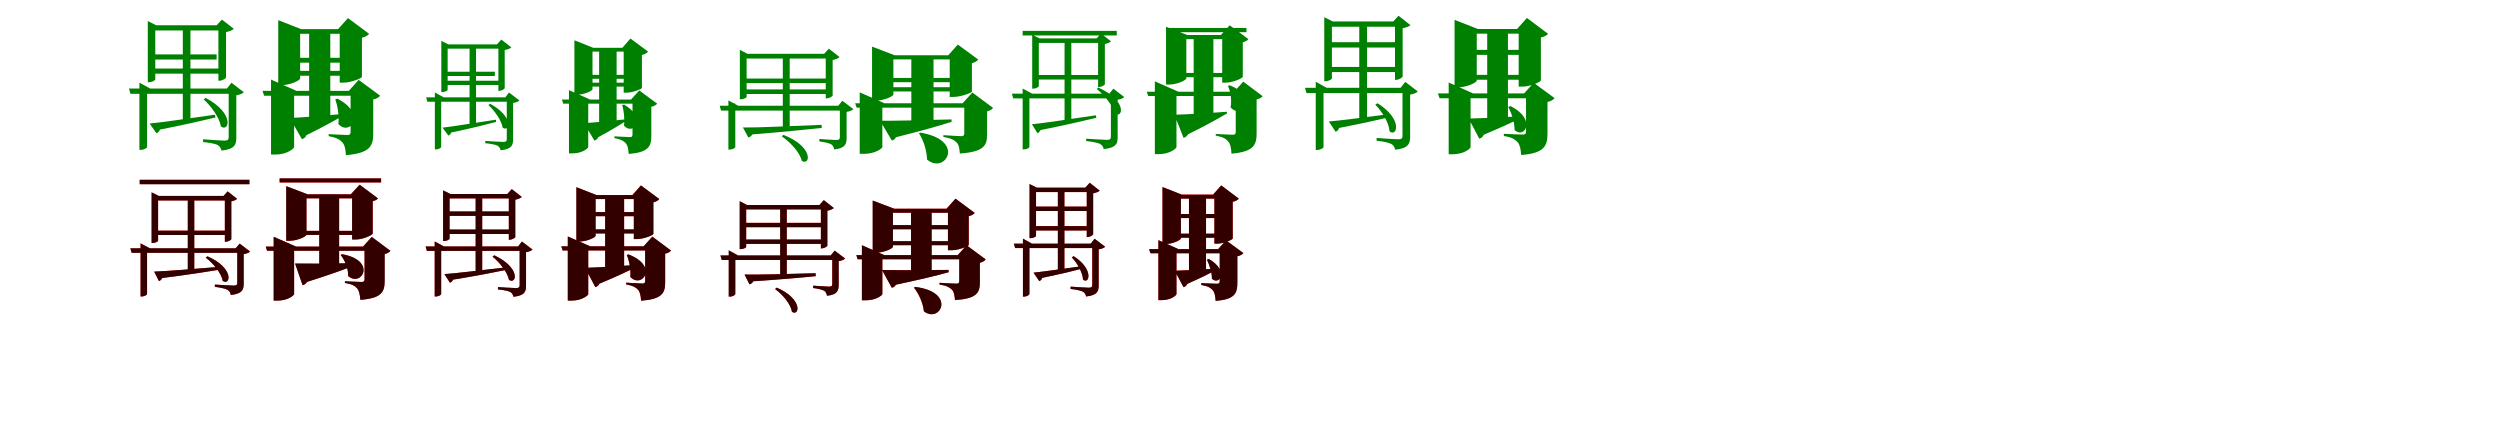 <?xml version="1.0" encoding="UTF-8"?>
<svg width="1700" height="300" xmlns="http://www.w3.org/2000/svg">
<rect width="100%" height="100%" fill="white"/>
<g fill="green" transform="translate(100 100) scale(0.1 -0.1)"><path d="M0.0 -0.0V399.0H-52.0V-19.0H-44.0C-18.0 -19.0 0.0 -5.0 0.0 0.0ZM-52.0 438.0V328.0C-18.0 328.0 0.0 328.0 0.0 328.0V398.0H21.0ZM596.0 398.0H-123.0L-113.0 362.0H596.0ZM295.0 813.0H243.0V170.0L295.0 169.0ZM473.0 630.0H46.0V595.0H473.0ZM503.0 534.0H14.0V499.0H503.0ZM473.0 828.0H485.0V451.0H492.0C510.0 451.0 536.0 466.0 537.0 473.0V782.0C561.0 786.0 582.0 795.0 590.0 804.0L509.0 867.0ZM56.0 460.0V793.0H516.0V828.0H62.0L5.0 857.0V441.0H13.0C35.0 441.0 56.0 454.0 56.0 460.0ZM399.0 334.0 385.0 324.0C434.0 280.0 493.0 201.0 502.0 140.0C558.0 99.0 598.0 228.0 399.0 334.0ZM17.0 160.0 64.0 94.0C75.0 98.0 82.0 105.0 88.0 119.0C258.0 152.0 381.0 181.0 465.0 201.0L462.0 220.0C279.0 195.0 100.0 167.0 17.0 160.0ZM543.0 398.0H555.0V68.0C555.0 51.0 549.0 44.0 526.0 44.0C500.0 44.0 381.0 53.0 381.0 53.0V34.0C432.0 29.0 463.0 22.0 480.0 14.0C495.0 5.0 503.0 -9.0 506.0 -24.0C596.0 -15.0 607.0 17.0 607.0 63.0V352.0C630.0 355.0 651.0 365.0 658.0 373.0L574.0 437.0Z"/></g>
<g fill="green" transform="translate(200 100) scale(0.1 -0.1)"><path d="M0.0 0.0V387.0H-157.0V-51.0H-128.0C-48.0 -51.0 0.0 -10.0 0.0 0.0ZM-157.0 459.0V312.0C-48.0 312.0 0.0 312.0 0.0 312.0V382.0H16.0ZM417.0 382.0H-215.0L-204.0 349.0H417.0ZM246.0 780.0H102.0V187.0L246.0 185.0ZM352.0 607.0H14.0V574.0H352.0ZM390.0 518.0H-10.0V485.0H390.0ZM299.0 802.0H310.0V438.0H336.0C386.0 438.0 460.0 468.0 461.0 477.0V743.0C485.0 749.0 502.0 760.0 510.0 770.0L366.0 877.0ZM41.0 466.0V770.0H391.0V802.0H47.0L-108.0 863.0V421.0H-87.0C-25.0 421.0 41.0 454.0 41.0 466.0ZM295.0 329.0 280.0 325.0C296.0 279.0 307.0 213.0 301.0 157.0C376.0 71.0 500.0 221.0 295.0 329.0ZM-30.0 198.0 53.0 54.0C65.0 56.0 77.0 65.0 84.0 81.0C198.0 137.0 273.0 179.0 323.0 208.0L321.0 224.0C178.0 211.0 36.0 200.0 -30.0 198.0ZM372.0 382.0H384.0V103.0C384.0 88.0 379.0 82.0 363.0 82.0C337.0 82.0 235.0 88.0 235.0 88.0V74.0C291.0 64.0 311.0 50.0 328.0 32.0C345.0 13.0 350.0 -16.0 352.0 -55.0C514.0 -42.0 538.0 6.0 538.0 90.0V324.0C562.0 328.0 577.0 339.0 585.0 349.0L439.0 457.0Z"/></g>
<g fill="green" transform="translate(300 100) scale(0.1 -0.1)"><path d="M0.0 0.0V342.0H-43.0V-16.0H-37.0C-15.0 -16.0 0.0 -4.0 0.0 0.0ZM-43.0 371.0V279.0C-15.0 279.0 0.0 279.0 0.0 279.0V338.0H18.0ZM481.0 338.0H-102.0L-94.0 308.0H481.0ZM237.0 684.0H193.0V143.0L237.0 141.0ZM365.0 512.0H44.0V483.0H365.0ZM403.0 451.0H6.0V422.0H403.0ZM379.0 698.0H389.0V382.0H395.0C410.0 382.0 432.0 395.0 432.0 401.0V660.0C453.0 663.0 470.0 671.0 477.0 678.0L409.0 731.0ZM44.0 389.0V669.0H415.0V698.0H49.0L1.0 722.0V374.0H8.0C26.0 374.0 44.0 384.0 44.0 389.0ZM333.0 294.0 321.0 286.0C361.0 249.0 410.0 183.0 418.0 132.0C464.0 98.0 498.0 205.0 333.0 294.0ZM9.0 132.0 49.0 78.0C58.0 82.0 64.0 88.0 69.0 99.0C207.0 128.0 307.0 153.0 374.0 171.0L372.0 186.0C223.0 164.0 77.0 139.0 9.0 132.0ZM436.0 338.0H446.0V55.0C446.0 40.0 441.0 35.0 421.0 35.0C399.0 35.0 300.0 42.0 300.0 42.0V26.0C342.0 22.0 368.0 16.0 382.0 10.0C395.0 2.0 402.0 -9.0 404.0 -22.0C480.0 -14.0 489.0 13.0 489.0 51.0V300.0C508.0 302.0 526.0 310.0 532.0 317.0L461.0 371.0Z"/></g>
<g fill="green" transform="translate(400 100) scale(0.1 -0.1)"><path d="M0.0 0.0V328.0H-131.0V-43.0H-107.0C-40.0 -43.0 0.0 -8.0 0.0 0.0ZM-131.0 387.0V264.0C-40.0 264.0 0.0 264.0 0.0 264.0V323.0H13.0ZM323.0 323.0H-179.0L-170.0 295.0H323.0ZM193.0 655.0H74.0V158.0L193.0 155.0ZM263.0 491.0H20.0V464.0H263.0ZM309.0 438.0H-10.0V411.0H309.0ZM232.0 675.0H241.0V370.0H262.0C303.0 370.0 365.0 395.0 365.0 402.0V626.0C386.0 631.0 400.0 640.0 407.0 649.0L287.0 738.0ZM29.0 393.0V649.0H310.0V675.0H34.0L-94.0 726.0V356.0H-77.0C-25.0 356.0 29.0 383.0 29.0 393.0ZM244.0 289.0 231.0 286.0C242.0 247.0 249.0 192.0 243.0 146.0C302.0 75.0 406.0 192.0 244.0 289.0ZM-29.0 163.0 42.0 44.0C52.0 46.0 62.0 54.0 68.0 67.0C156.0 114.0 213.0 150.0 252.0 174.0L250.0 188.0C137.0 176.0 24.0 165.0 -29.0 163.0ZM291.0 323.0H301.0V85.0C301.0 72.0 297.0 68.0 284.0 68.0C262.0 68.0 178.0 73.0 178.0 73.0V61.0C224.0 52.0 241.0 41.0 255.0 26.0C269.0 10.0 273.0 -14.0 275.0 -47.0C409.0 -36.0 429.0 4.0 429.0 74.0V274.0C449.0 278.0 462.0 287.0 469.0 295.0L347.0 385.0Z"/></g>
<g fill="green" transform="translate(500 100) scale(0.1 -0.1)"><path d="M0.0 -0.0V297.0H-47.0V-17.0H-39.0C-16.0 -17.0 0.0 -5.0 0.0 0.0ZM-47.0 317.0V218.0C-16.0 218.0 0.0 218.0 0.0 218.0V281.0H20.0ZM738.0 281.0H-106.0L-97.0 248.0H738.0ZM370.0 626.0H323.0V119.0H370.0ZM619.0 466.0H69.0V435.0H619.0ZM644.0 392.0H44.0V361.0H644.0ZM604.0 634.0H615.0V331.0H621.0C637.0 331.0 661.0 344.0 662.0 350.0V592.0C683.0 596.0 702.0 604.0 709.0 612.0L636.0 669.0ZM77.0 341.0V602.0H656.0V634.0H83.0L31.0 661.0V325.0H38.0C58.0 325.0 77.0 336.0 77.0 341.0ZM327.0 83.0 316.0 73.0C371.0 35.0 440.0 -36.0 452.0 -94.0C509.0 -130.0 538.0 0.0 327.0 83.0ZM52.0 133.0 89.0 65.0C100.0 68.0 109.0 74.0 116.0 86.0C329.0 103.0 481.0 119.0 588.0 130.0L587.0 151.0C364.0 142.0 152.0 132.0 52.0 133.0ZM700.0 281.0H711.0V68.0C711.0 54.0 706.0 48.0 687.0 48.0C666.0 48.0 572.0 55.0 572.0 55.0V38.0C612.0 33.0 638.0 26.0 652.0 19.0C665.0 10.0 670.0 -2.0 672.0 -16.0C748.0 -9.0 757.0 21.0 757.0 63.0V239.0C778.0 242.0 797.0 251.0 803.0 258.0L728.0 315.0Z"/></g>
<g fill="green" transform="translate(600 100) scale(0.1 -0.1)"><path d="M0.0 0.0V298.0H-154.0V-46.0H-124.0C-47.0 -46.0 0.0 -8.0 0.0 0.0ZM-154.0 372.0V235.0C-47.0 235.0 0.0 235.0 0.0 235.0V298.0H14.0ZM608.0 298.0H-185.0L-175.0 268.0H608.0ZM348.0 620.0H197.0V142.0L348.0 157.0ZM502.0 470.0H57.0V441.0H502.0ZM533.0 407.0H38.0V378.0H533.0ZM448.0 624.0H458.0V341.0H485.0C534.0 341.0 608.0 369.0 609.0 377.0V570.0C631.0 576.0 646.0 586.0 652.0 595.0L513.0 697.0ZM75.0 357.0V596.0H529.0V624.0H84.0L-70.0 683.0V315.0H-50.0C11.0 315.0 75.0 346.0 75.0 357.0ZM258.0 98.0 249.0 94.0C279.0 47.0 302.0 -21.0 304.0 -85.0C427.0 -190.0 572.0 47.0 258.0 98.0ZM-15.0 179.0 64.0 45.0C74.0 45.0 86.0 53.0 93.0 67.0C276.0 113.0 392.0 146.0 471.0 172.0L470.0 188.0C266.0 182.0 75.0 178.0 -15.0 179.0ZM546.0 298.0H557.0V93.0C557.0 80.0 552.0 74.0 537.0 74.0C518.0 74.0 415.0 81.0 415.0 81.0V69.0C471.0 59.0 489.0 47.0 504.0 32.0C521.0 16.0 524.0 -11.0 527.0 -44.0C687.0 -33.0 712.0 9.0 712.0 82.0V243.0C733.0 247.0 746.0 257.0 753.0 266.0L612.0 371.0Z"/></g>
<g fill="green" transform="translate(700 100) scale(0.1 -0.1)"><path d="M0.0 0.0V354.0H-46.0V-16.0H-40.0C-16.0 -16.0 0.0 -4.0 0.0 0.0ZM-46.0 398.0V301.0C-16.0 301.0 0.0 301.0 0.0 301.0V363.0H19.0ZM602.0 363.0H-119.0L-110.0 331.0H602.0ZM285.0 727.0H239.0V169.0L285.0 170.0ZM594.0 790.0H-46.0V759.0H594.0ZM481.0 490.0H36.0V459.0H481.0ZM457.0 739.0H467.0V408.0H473.0C489.0 408.0 512.0 421.0 513.0 427.0V701.0C531.0 704.0 549.0 712.0 555.0 719.0L487.0 772.0ZM64.0 414.0V708.0H486.0V739.0H69.0L19.0 764.0V397.0H25.0C45.0 397.0 64.0 409.0 64.0 414.0ZM470.0 404.0 458.0 395.0C507.0 355.0 568.0 284.0 580.0 227.0C635.0 190.0 669.0 314.0 470.0 404.0ZM17.0 155.0 55.0 94.0C63.0 97.0 70.0 105.0 76.0 116.0C244.0 149.0 368.0 178.0 455.0 199.0L452.0 216.0C271.0 190.0 96.0 162.0 17.0 155.0ZM543.0 363.0H554.0V71.0C554.0 55.0 548.0 49.0 527.0 49.0C502.0 49.0 386.0 57.0 386.0 57.0V41.0C436.0 35.0 465.0 29.0 481.0 21.0C496.0 12.0 503.0 0.0 505.0 -14.0C590.0 -5.0 600.0 23.0 600.0 65.0V322.0C620.0 324.0 639.0 333.0 645.0 340.0L571.0 397.0Z"/></g>
<g fill="green" transform="translate(800 100) scale(0.1 -0.1)"><path d="M0.0 0.0V372.0H-147.0V-48.0H-119.0C-45.0 -48.0 0.0 -9.0 0.0 0.0ZM-147.0 447.0V314.0C-45.0 314.0 0.0 314.0 0.0 314.0V376.0H14.0ZM468.0 376.0H-202.0L-192.0 347.0H468.0ZM251.0 750.0H117.0V205.0L251.0 200.0ZM476.0 810.0H-68.0V781.0H476.0ZM366.0 504.0H20.0V475.0H366.0ZM302.0 762.0H311.0V438.0H336.0C383.0 438.0 450.0 468.0 451.0 478.0V712.0C470.0 717.0 484.0 726.0 489.0 734.0L362.0 828.0ZM67.0 467.0V734.0H368.0V762.0H73.0L-71.0 818.0V425.0H-51.0C6.0 425.0 67.0 455.0 67.0 467.0ZM362.0 420.0 350.0 416.0C368.0 378.0 377.0 319.0 368.0 270.0C443.0 183.0 569.0 337.0 362.0 420.0ZM-14.0 220.0 48.0 63.0C60.0 65.0 72.0 74.0 79.0 87.0C205.0 149.0 288.0 196.0 344.0 229.0L342.0 240.0C196.0 229.0 48.0 221.0 -14.0 220.0ZM392.0 376.0H403.0V103.0C403.0 90.0 398.0 84.0 384.0 84.0C360.0 84.0 267.0 89.0 267.0 89.0V78.0C318.0 68.0 337.0 56.0 352.0 38.0C367.0 20.0 372.0 -7.0 374.0 -45.0C522.0 -32.0 545.0 12.0 545.0 91.0V324.0C566.0 328.0 578.0 337.0 586.0 346.0L454.0 445.0Z"/></g>
<g fill="green" transform="translate(900 100) scale(0.1 -0.1)"><path d="M0.0 -0.0V372.0H-53.0V-20.0H-46.0C-18.0 -20.0 0.0 -5.0 0.0 0.0ZM-53.0 444.0V332.0C-18.0 332.0 0.0 332.0 0.0 332.0V403.0H21.0ZM567.0 403.0H-126.0L-116.0 367.0H567.0ZM296.0 849.0H243.0V180.0H296.0ZM515.0 713.0H27.0V677.0H515.0ZM507.0 545.0H32.0V510.0H507.0ZM474.0 854.0H486.0V457.0H493.0C511.0 457.0 537.0 472.0 538.0 480.0V808.0C562.0 812.0 583.0 821.0 591.0 829.0L510.0 893.0ZM57.0 467.0V818.0H510.0V854.0H63.0L5.0 883.0V448.0H14.0C36.0 448.0 57.0 461.0 57.0 467.0ZM367.0 298.0 352.0 288.0C396.0 245.0 445.0 167.0 449.0 107.0C499.0 64.0 543.0 189.0 367.0 298.0ZM36.0 174.0 82.0 104.0C93.0 108.0 101.0 115.0 106.0 130.0C261.0 160.0 375.0 186.0 452.0 204.0L448.0 224.0C280.0 202.0 112.0 180.0 36.0 174.0ZM524.0 403.0H537.0V77.0C537.0 59.0 531.0 53.0 508.0 53.0C481.0 53.0 361.0 62.0 361.0 62.0V43.0C413.0 38.0 444.0 29.0 461.0 21.0C477.0 12.0 484.0 -3.0 487.0 -18.0C578.0 -9.0 589.0 24.0 589.0 71.0V357.0C613.0 360.0 634.0 370.0 641.0 378.0L556.0 443.0Z"/></g>
<g fill="green" transform="translate(1000 100) scale(0.1 -0.1)"><path d="M0.0 0.0V366.0H-149.0V-49.0H-122.0C-45.0 -49.0 0.0 -10.0 0.0 0.0ZM-149.0 439.0V294.0C-45.0 294.0 0.0 294.0 0.0 294.0V365.0H16.0ZM431.0 365.0H-222.0L-211.0 332.0H431.0ZM254.0 786.0H113.0V172.0L254.0 174.0ZM408.0 661.0H-51.0V627.0H408.0ZM401.0 491.0H-45.0V458.0H401.0ZM316.0 803.0H327.0V411.0H353.0C405.0 411.0 477.0 443.0 478.0 453.0V745.0C503.0 750.0 519.0 761.0 527.0 770.0L383.0 878.0ZM42.0 452.0V771.0H406.0V803.0H49.0L-109.0 865.0V406.0H-88.0C-25.0 406.0 42.0 439.0 42.0 452.0ZM271.0 279.0 256.0 273.0C278.0 232.0 300.0 167.0 299.0 116.0C366.0 51.0 453.0 188.0 271.0 279.0ZM-13.0 194.0 59.0 57.0C71.0 60.0 82.0 67.0 90.0 84.0C202.0 131.0 279.0 166.0 329.0 192.0L327.0 209.0C190.0 200.0 51.0 195.0 -13.0 194.0ZM364.0 365.0H377.0V106.0C377.0 91.0 372.0 85.0 355.0 85.0C328.0 85.0 226.0 90.0 226.0 90.0V75.0C281.0 67.0 302.0 52.0 320.0 33.0C336.0 14.0 341.0 -15.0 344.0 -54.0C501.0 -42.0 523.0 7.0 523.0 93.0V307.0C547.0 311.0 564.0 323.0 571.0 333.0L429.0 437.0Z"/></g>
<g fill="red" transform="translate(100 200) scale(0.1 -0.1)"><path d="M0.0 0.0V284.0H-44.0V-16.0H-38.0C-15.0 -16.0 0.0 -4.0 0.0 0.0ZM-44.0 345.0V252.0C-15.0 252.0 0.0 252.0 0.0 252.0V311.0H18.0ZM646.0 311.0H-114.0L-105.0 281.0H646.0ZM321.0 667.0H277.0V153.0L321.0 156.0ZM696.0 778.0H-50.0V748.0H696.0ZM551.0 432.0H64.0V402.0H551.0ZM520.0 667.0H529.0V356.0H535.0C550.0 356.0 572.0 368.0 573.0 374.0V631.0C590.0 634.0 606.0 641.0 612.0 648.0L548.0 698.0ZM75.0 363.0V637.0H547.0V667.0H80.0L31.0 692.0V347.0H38.0C57.0 347.0 75.0 358.0 75.0 363.0ZM411.0 257.0 399.0 248.0C447.0 212.0 505.0 145.0 514.0 90.0C566.0 54.0 597.0 176.0 411.0 257.0ZM49.0 153.0 81.0 89.0C89.0 91.0 98.0 98.0 103.0 110.0C280.0 132.0 410.0 152.0 503.0 168.0L501.0 186.0C312.0 170.0 130.0 156.0 49.0 153.0ZM603.0 311.0H613.0V78.0C613.0 63.0 608.0 58.0 589.0 58.0C566.0 58.0 461.0 65.0 461.0 65.0V49.0C506.0 44.0 533.0 37.0 548.0 29.0C562.0 21.0 567.0 8.0 570.0 -6.0C648.0 3.0 657.0 30.0 657.0 72.0V272.0C677.0 275.0 695.0 283.0 701.0 290.0L629.0 343.0Z"/></g>
<g fill="black" opacity=".8" transform="translate(100 200) scale(0.1 -0.1)"><path d="M0.0 0.0V285.0H-44.0V-16.0H-39.0C-15.0 -16.0 0.0 -4.0 0.0 0.0ZM-44.0 345.0V252.0C-15.0 252.0 0.0 252.0 0.0 252.0V312.0H19.0ZM647.0 312.0H-113.0L-105.0 281.0H647.0ZM321.0 667.0H277.0V153.0L321.0 155.0ZM696.0 777.0H-50.0V747.0H696.0ZM551.0 431.0H64.0V402.0H551.0ZM520.0 668.0H529.0V356.0H535.0C550.0 356.0 572.0 368.0 573.0 374.0V631.0C590.0 634.0 607.0 642.0 612.0 648.0L548.0 699.0ZM75.0 363.0V637.0H548.0V668.0H80.0L31.0 692.0V348.0H38.0C57.0 348.0 75.0 359.0 75.0 363.0ZM411.0 257.0 399.0 248.0C447.0 212.0 505.0 145.0 515.0 90.0C566.0 54.0 597.0 175.0 411.0 257.0ZM48.0 153.0 81.0 88.0C89.0 91.0 98.0 98.0 103.0 109.0C280.0 132.0 411.0 153.0 503.0 168.0L500.0 186.0C312.0 170.0 130.0 156.0 48.0 153.0ZM602.0 312.0H614.0V78.0C614.0 63.0 608.0 58.0 589.0 58.0C566.0 58.0 461.0 65.0 461.0 65.0V50.0C506.0 44.0 533.0 36.0 548.0 29.0C562.0 20.0 567.0 8.0 569.0 -6.0C648.0 3.0 657.0 30.0 657.0 71.0V272.0C677.0 274.0 695.0 283.0 700.0 289.0L630.0 344.0Z"/></g>
<g fill="red" transform="translate(200 200) scale(0.1 -0.1)"><path d="M0.0 0.0V314.0H-139.0V-44.0H-113.0C-42.0 -44.0 0.0 -8.0 0.0 0.0ZM-139.0 390.0V263.0C-42.0 263.0 0.0 263.0 0.0 263.0V323.0H14.0ZM569.0 323.0H-193.0L-184.0 295.0H569.0ZM306.0 679.0H171.0V173.0L306.0 178.0ZM592.0 787.0H-98.0V759.0H592.0ZM442.0 430.0H15.0V402.0H442.0ZM385.0 679.0H395.0V372.0H420.0C468.0 372.0 534.0 402.0 535.0 412.0V632.0C553.0 636.0 565.0 644.0 570.0 651.0L446.0 744.0ZM84.0 405.0V651.0H445.0V679.0H92.0L-53.0 734.0V362.0H-34.0C23.0 362.0 84.0 392.0 84.0 405.0ZM325.0 272.0 316.0 266.0C345.0 231.0 369.0 173.0 367.0 123.0C459.0 44.0 566.0 229.0 325.0 272.0ZM7.0 208.0 57.0 61.0C69.0 63.0 81.0 70.0 88.0 83.0C245.0 133.0 349.0 170.0 418.0 199.0V211.0C247.0 207.0 78.0 206.0 7.0 208.0ZM469.0 323.0H479.0V101.0C479.0 89.0 475.0 82.0 460.0 82.0C438.0 82.0 346.0 88.0 346.0 88.0V76.0C396.0 68.0 414.0 55.0 428.0 39.0C443.0 22.0 447.0 -3.0 450.0 -39.0C594.0 -28.0 615.0 14.0 615.0 89.0V273.0C636.0 277.0 648.0 286.0 655.0 294.0L528.0 389.0Z"/></g>
<g fill="black" opacity=".8" transform="translate(200 200) scale(0.1 -0.1)"><path d="M0.0 0.0V313.0H-139.0V-44.0H-112.0C-42.0 -44.0 0.0 -8.0 0.0 0.0ZM-139.0 390.0V263.0C-42.0 263.0 0.0 263.0 0.0 263.0V323.0H13.0ZM569.0 323.0H-193.0L-184.0 295.0H569.0ZM306.0 679.0H171.0V172.0L306.0 178.0ZM591.0 787.0H-99.0V760.0H591.0ZM442.0 430.0H15.0V403.0H442.0ZM386.0 678.0H394.0V371.0H420.0C468.0 371.0 533.0 402.0 534.0 412.0V632.0C553.0 636.0 566.0 644.0 570.0 651.0L445.0 744.0ZM84.0 404.0V652.0H445.0V678.0H92.0L-54.0 734.0V363.0H-34.0C23.0 363.0 84.0 392.0 84.0 404.0ZM326.0 271.0 317.0 266.0C346.0 231.0 369.0 172.0 368.0 123.0C459.0 44.0 566.0 229.0 326.0 271.0ZM6.0 208.0 58.0 61.0C69.0 63.0 80.0 70.0 88.0 83.0C245.0 133.0 349.0 170.0 419.0 199.0L417.0 211.0C247.0 207.0 78.0 207.0 6.0 208.0ZM468.0 323.0H479.0V101.0C479.0 89.0 474.0 83.0 460.0 83.0C439.0 83.0 345.0 87.0 345.0 87.0V76.0C395.0 68.0 414.0 56.0 429.0 39.0C443.0 22.0 447.0 -4.0 451.0 -39.0C594.0 -28.0 616.0 14.0 616.0 90.0V272.0C635.0 276.0 648.0 286.0 655.0 294.0L528.0 389.0Z"/></g>
<g fill="red" transform="translate(300 200) scale(0.1 -0.1)"><path d="M0.0 0.0V328.0H-44.0V-16.0H-37.0C-15.0 -16.0 0.0 -4.0 0.0 0.0ZM-44.0 358.0V265.0C-15.0 265.0 0.0 265.0 0.0 265.0V324.0H18.0ZM569.0 324.0H-106.0L-97.0 294.0H569.0ZM279.0 669.0H235.0V141.0H279.0ZM481.0 562.0H27.0V532.0H481.0ZM477.0 439.0H23.0V409.0H477.0ZM450.0 681.0H460.0V370.0H466.0C481.0 370.0 503.0 382.0 504.0 388.0V642.0C524.0 646.0 541.0 653.0 548.0 661.0L480.0 714.0ZM57.0 377.0V651.0H487.0V681.0H62.0L13.0 706.0V361.0H20.0C39.0 361.0 57.0 372.0 57.0 377.0ZM361.0 264.0 349.0 255.0C395.0 218.0 451.0 150.0 461.0 97.0C512.0 62.0 544.0 178.0 361.0 264.0ZM22.0 136.0 60.0 78.0C69.0 81.0 76.0 87.0 81.0 99.0C244.0 125.0 361.0 148.0 443.0 165.0L441.0 182.0C267.0 162.0 99.0 141.0 22.0 136.0ZM523.0 324.0H533.0V61.0C533.0 47.0 528.0 41.0 509.0 41.0C487.0 41.0 386.0 48.0 386.0 48.0V32.0C429.0 28.0 455.0 22.0 470.0 15.0C483.0 7.0 489.0 -5.0 492.0 -18.0C568.0 -10.0 577.0 17.0 577.0 57.0V285.0C597.0 288.0 615.0 296.0 621.0 303.0L549.0 357.0Z"/></g>
<g fill="black" opacity=".8" transform="translate(300 200) scale(0.1 -0.1)"><path d="M0.0 0.0V329.0H-44.0V-16.0H-38.0C-15.0 -16.0 0.0 -4.0 0.0 0.0ZM-44.0 358.0V265.0C-15.0 265.0 0.0 265.0 0.0 265.0V324.0H19.0ZM569.0 324.0H-106.0L-97.0 294.0H569.0ZM279.0 669.0H234.0V141.0L279.0 140.0ZM481.0 562.0H27.0V532.0H481.0ZM477.0 439.0H23.0V409.0H477.0ZM450.0 681.0H460.0V370.0H466.0C481.0 370.0 503.0 382.0 504.0 388.0V642.0C524.0 646.0 541.0 654.0 548.0 661.0L480.0 714.0ZM57.0 377.0V651.0H487.0V681.0H62.0L13.0 705.0V361.0H20.0C38.0 361.0 57.0 372.0 57.0 377.0ZM361.0 264.0 350.0 255.0C395.0 218.0 451.0 150.0 461.0 97.0C512.0 62.0 544.0 178.0 361.0 264.0ZM22.0 136.0 60.0 77.0C69.0 81.0 76.0 87.0 81.0 98.0C244.0 125.0 362.0 148.0 443.0 165.0L441.0 182.0C267.0 162.0 99.0 141.0 22.0 136.0ZM523.0 324.0H534.0V61.0C534.0 47.0 528.0 41.0 509.0 41.0C486.0 41.0 386.0 48.0 386.0 48.0V32.0C429.0 28.0 455.0 21.0 469.0 15.0C483.0 6.0 489.0 -5.0 491.0 -18.0C568.0 -10.0 577.0 17.0 577.0 57.0V285.0C597.0 288.0 615.0 296.0 621.0 303.0L549.0 358.0Z"/></g>
<g fill="red" transform="translate(400 200) scale(0.1 -0.1)"><path d="M0.0 0.0V327.0H-139.0V-44.0H-113.0C-42.0 -44.0 0.0 -8.0 0.0 0.0ZM-139.0 392.0V265.0C-42.0 265.0 0.0 265.0 0.0 265.0V325.0H14.0ZM426.0 325.0H-183.0L-174.0 297.0H426.0ZM244.0 660.0H115.0V164.0H244.0ZM373.0 558.0H8.0V530.0H373.0ZM375.0 440.0H10.0V412.0H375.0ZM300.0 674.0H310.0V375.0H333.0C377.0 375.0 442.0 401.0 443.0 409.0V624.0C463.0 629.0 477.0 638.0 483.0 646.0L359.0 739.0ZM50.0 397.0V646.0H375.0V674.0H56.0L-80.0 727.0V357.0H-62.0C-8.0 357.0 50.0 386.0 50.0 397.0ZM273.0 270.0 262.0 266.0C279.0 226.0 291.0 168.0 286.0 117.0C364.0 34.0 483.0 189.0 273.0 270.0ZM-21.0 179.0 48.0 48.0C59.0 50.0 70.0 58.0 76.0 71.0C196.0 121.0 274.0 158.0 326.0 185.0L325.0 198.0C182.0 188.0 42.0 180.0 -21.0 179.0ZM377.0 325.0H387.0V90.0C387.0 78.0 383.0 72.0 369.0 72.0C347.0 72.0 258.0 78.0 258.0 78.0V66.0C307.0 57.0 324.0 45.0 338.0 30.0C353.0 14.0 357.0 -11.0 359.0 -45.0C502.0 -34.0 523.0 7.0 523.0 79.0V275.0C544.0 279.0 556.0 288.0 563.0 296.0L436.0 391.0Z"/></g>
<g fill="black" opacity=".8" transform="translate(400 200) scale(0.1 -0.1)"><path d="M0.0 0.0V326.0H-139.0V-44.0H-113.0C-42.0 -44.0 0.0 -8.0 0.0 0.0ZM-139.0 392.0V265.0C-42.0 265.0 0.0 265.0 0.0 265.0V325.0H13.0ZM427.0 325.0H-183.0L-174.0 297.0H427.0ZM244.0 660.0H115.0V163.0L244.0 165.0ZM372.0 558.0H8.0V530.0H372.0ZM375.0 440.0H10.0V413.0H375.0ZM301.0 673.0H310.0V374.0H333.0C377.0 374.0 442.0 401.0 443.0 409.0V624.0C463.0 629.0 477.0 638.0 483.0 647.0L358.0 739.0ZM50.0 396.0V647.0H375.0V673.0H56.0L-81.0 727.0V358.0H-62.0C-8.0 358.0 50.0 386.0 50.0 396.0ZM274.0 270.0 262.0 266.0C279.0 226.0 291.0 167.0 286.0 117.0C365.0 34.0 483.0 189.0 274.0 270.0ZM-21.0 179.0 48.0 48.0C59.0 50.0 70.0 58.0 76.0 71.0C196.0 121.0 274.0 158.0 327.0 185.0L325.0 198.0C182.0 188.0 42.0 180.0 -21.0 179.0ZM376.0 325.0H387.0V90.0C387.0 77.0 382.0 72.0 369.0 72.0C347.0 72.0 258.0 78.0 258.0 78.0V66.0C307.0 57.0 324.0 46.0 339.0 30.0C353.0 14.0 357.0 -11.0 360.0 -45.0C502.0 -34.0 523.0 7.0 523.0 79.0V275.0C543.0 279.0 556.0 288.0 563.0 296.0L436.0 391.0Z"/></g>
<g fill="red" transform="translate(500 200) scale(0.1 -0.1)"><path d="M0.0 0.0V257.0H-44.0V-17.0H-37.0C-15.0 -17.0 0.0 -4.0 0.0 0.0ZM-44.0 297.0V204.0C-15.0 204.0 0.0 204.0 0.0 204.0V263.0H18.0ZM677.0 263.0H-101.0L-92.0 233.0H677.0ZM350.0 606.0H306.0V117.0L350.0 118.0ZM612.0 485.0H54.0V455.0H612.0ZM612.0 371.0H54.0V341.0H612.0ZM572.0 606.0H582.0V311.0H588.0C603.0 311.0 625.0 323.0 626.0 329.0V567.0C646.0 571.0 663.0 578.0 670.0 586.0L602.0 639.0ZM74.0 321.0V576.0H616.0V606.0H79.0L30.0 632.0V306.0H37.0C56.0 306.0 74.0 316.0 74.0 321.0ZM282.0 44.0 270.0 34.0C319.0 0.0 377.0 -66.0 385.0 -120.0C435.0 -155.0 464.0 -35.0 282.0 44.0ZM63.0 133.0 97.0 67.0C107.0 70.0 116.0 75.0 122.0 88.0C313.0 100.0 450.0 112.0 547.0 122.0L546.0 142.0C345.0 136.0 152.0 132.0 63.0 133.0ZM649.0 263.0H659.0V70.0C659.0 56.0 655.0 51.0 638.0 51.0C618.0 51.0 530.0 57.0 530.0 57.0V41.0C567.0 37.0 591.0 30.0 605.0 23.0C617.0 15.0 621.0 2.0 624.0 -11.0C695.0 -4.0 703.0 24.0 703.0 65.0V224.0C723.0 227.0 741.0 235.0 747.0 242.0L675.0 295.0Z"/></g>
<g fill="black" opacity=".8" transform="translate(500 200) scale(0.1 -0.1)"><path d="M0.0 0.0V258.0H-45.0V-17.0H-38.0C-15.0 -17.0 0.0 -5.0 0.0 0.0ZM-45.0 298.0V204.0C-15.0 204.0 0.0 204.0 0.0 204.0V263.0H19.0ZM677.0 263.0H-101.0L-92.0 232.0H677.0ZM350.0 606.0H305.0V117.0H350.0ZM612.0 484.0H54.0V455.0H612.0ZM612.0 371.0H54.0V342.0H612.0ZM572.0 606.0H582.0V311.0H588.0C603.0 311.0 625.0 323.0 626.0 330.0V567.0C646.0 571.0 663.0 579.0 670.0 585.0L602.0 639.0ZM74.0 321.0V576.0H616.0V606.0H79.0L30.0 632.0V306.0H37.0C56.0 306.0 74.0 316.0 74.0 321.0ZM282.0 44.0 271.0 35.0C319.0 -0.0 377.0 -66.0 385.0 -120.0C435.0 -155.0 464.0 -35.0 282.0 44.0ZM63.0 133.0 96.0 66.0C107.0 69.0 116.0 75.0 122.0 87.0C313.0 100.0 451.0 113.0 547.0 122.0L546.0 142.0C345.0 136.0 152.0 131.0 63.0 133.0ZM649.0 263.0H660.0V70.0C660.0 56.0 655.0 51.0 637.0 51.0C617.0 51.0 529.0 58.0 529.0 58.0V42.0C567.0 37.0 591.0 29.0 604.0 23.0C617.0 14.0 621.0 2.0 623.0 -11.0C695.0 -4.0 703.0 25.0 703.0 64.0V224.0C723.0 227.0 741.0 235.0 747.0 242.0L676.0 296.0Z"/></g>
<g fill="red" transform="translate(600 200) scale(0.1 -0.1)"><path d="M0.0 0.0V263.0H-139.0V-42.0H-113.0C-42.0 -42.0 0.0 -7.0 0.0 0.0ZM-139.0 332.0V205.0C-42.0 205.0 0.0 205.0 0.0 205.0V265.0H14.0ZM585.0 265.0H-177.0L-168.0 237.0H585.0ZM335.0 581.0H195.0V122.0L335.0 138.0ZM512.0 469.0H13.0V441.0H512.0ZM512.0 360.0H13.0V332.0H512.0ZM436.0 581.0H446.0V299.0H471.0C518.0 299.0 587.0 326.0 588.0 334.0V530.0C609.0 535.0 622.0 544.0 628.0 552.0L498.0 649.0ZM72.0 322.0V553.0H511.0V581.0H81.0L-65.0 636.0V281.0H-46.0C11.0 281.0 72.0 310.0 72.0 322.0ZM223.0 49.0 215.0 44.0C247.0 3.0 277.0 -60.0 282.0 -117.0C394.0 -202.0 506.0 14.0 223.0 49.0ZM-2.0 164.0 64.0 43.0C74.0 45.0 85.0 51.0 92.0 64.0C264.0 101.0 375.0 127.0 450.0 149.0V164.0C260.0 162.0 81.0 162.0 -2.0 164.0ZM513.0 265.0H523.0V89.0C523.0 77.0 519.0 71.0 504.0 71.0C485.0 71.0 389.0 77.0 389.0 77.0V65.0C441.0 57.0 458.0 44.0 472.0 31.0C488.0 16.0 491.0 -9.0 494.0 -41.0C641.0 -31.0 663.0 9.0 663.0 78.0V214.0C684.0 218.0 697.0 228.0 703.0 236.0L573.0 332.0Z"/></g>
<g fill="black" opacity=".8" transform="translate(600 200) scale(0.1 -0.1)"><path d="M0.0 0.0V262.0H-139.0V-42.0H-112.0C-42.0 -42.0 0.0 -7.0 0.0 0.0ZM-139.0 333.0V205.0C-42.0 205.0 0.0 205.0 0.0 205.0V265.0H13.0ZM585.0 265.0H-177.0L-168.0 237.0H585.0ZM335.0 580.0H195.0V121.0L335.0 139.0ZM511.0 469.0H13.0V441.0H511.0ZM512.0 360.0H13.0V333.0H512.0ZM437.0 580.0H446.0V298.0H471.0C518.0 298.0 587.0 326.0 587.0 334.0V530.0C609.0 535.0 622.0 545.0 628.0 552.0L497.0 649.0ZM72.0 322.0V554.0H511.0V580.0H81.0L-66.0 636.0V282.0H-47.0C11.0 282.0 72.0 311.0 72.0 322.0ZM223.0 49.0 215.0 44.0C248.0 3.0 277.0 -60.0 283.0 -117.0C394.0 -202.0 506.0 14.0 223.0 49.0ZM-2.0 164.0 64.0 44.0C74.0 44.0 84.0 51.0 92.0 64.0C264.0 101.0 375.0 127.0 451.0 149.0L450.0 165.0C260.0 162.0 82.0 162.0 -2.0 164.0ZM512.0 265.0H523.0V89.0C523.0 77.0 518.0 71.0 504.0 71.0C485.0 71.0 389.0 77.0 389.0 77.0V65.0C441.0 57.0 458.0 45.0 473.0 31.0C488.0 16.0 491.0 -10.0 494.0 -40.0C641.0 -31.0 663.0 9.0 663.0 79.0V213.0C683.0 217.0 697.0 227.0 702.0 236.0L573.0 332.0Z"/></g>
<g fill="red" transform="translate(700 200) scale(0.1 -0.1)"><path d="M0.0 0.0V314.0H-44.0V-17.0H-38.0C-15.0 -17.0 0.0 -4.0 0.0 0.0ZM-44.0 377.0V284.0C-15.0 284.0 0.0 284.0 0.0 284.0V343.0H17.0ZM452.0 343.0H-106.0L-97.0 313.0H452.0ZM238.0 720.0H194.0V153.0H238.0ZM407.0 595.0H24.0V565.0H407.0ZM407.0 463.0H24.0V433.0H407.0ZM380.0 724.0H390.0V388.0H396.0C411.0 388.0 433.0 401.0 434.0 407.0V685.0C454.0 689.0 471.0 696.0 478.0 704.0L410.0 757.0ZM45.0 396.0V694.0H409.0V724.0H50.0L1.0 749.0V380.0H9.0C27.0 380.0 45.0 391.0 45.0 396.0ZM301.0 258.0 288.0 250.0C323.0 214.0 362.0 149.0 364.0 99.0C405.0 63.0 443.0 166.0 301.0 258.0ZM28.0 146.0 67.0 89.0C76.0 92.0 83.0 98.0 87.0 111.0C210.0 136.0 300.0 158.0 361.0 174.0L358.0 190.0C224.0 171.0 89.0 152.0 28.0 146.0ZM417.0 343.0H427.0V64.0C427.0 49.0 422.0 43.0 403.0 43.0C381.0 43.0 280.0 51.0 280.0 51.0V35.0C323.0 31.0 349.0 24.0 364.0 17.0C377.0 10.0 383.0 -3.0 386.0 -16.0C462.0 -8.0 471.0 19.0 471.0 59.0V304.0C491.0 307.0 509.0 315.0 515.0 322.0L443.0 376.0Z"/></g>
<g fill="black" opacity=".8" transform="translate(700 200) scale(0.1 -0.1)"><path d="M0.0 0.0V315.0H-44.0V-17.0H-39.0C-15.0 -17.0 0.0 -4.0 0.0 0.0ZM-44.0 377.0V283.0C-15.0 283.0 0.0 283.0 0.0 283.0V343.0H18.0ZM452.0 343.0H-105.0L-97.0 313.0H452.0ZM238.0 720.0H193.0V153.0L238.0 152.0ZM407.0 595.0H25.0V565.0H407.0ZM407.0 462.0H24.0V433.0H407.0ZM380.0 724.0H390.0V388.0H396.0C411.0 388.0 433.0 401.0 433.0 408.0V686.0C454.0 689.0 471.0 697.0 478.0 703.0L410.0 757.0ZM45.0 396.0V694.0H409.0V724.0H50.0L1.0 748.0V381.0H9.0C27.0 381.0 45.0 391.0 45.0 396.0ZM301.0 258.0 288.0 250.0C323.0 214.0 362.0 149.0 365.0 99.0C405.0 63.0 443.0 166.0 301.0 258.0ZM28.0 146.0 67.0 88.0C76.0 92.0 83.0 98.0 87.0 110.0C210.0 136.0 301.0 158.0 361.0 174.0L358.0 190.0C224.0 171.0 89.0 152.0 28.0 146.0ZM417.0 343.0H428.0V64.0C428.0 48.0 423.0 44.0 403.0 44.0C380.0 44.0 280.0 51.0 280.0 51.0V35.0C323.0 31.0 349.0 23.0 363.0 17.0C377.0 9.0 383.0 -3.0 385.0 -16.0C462.0 -8.0 471.0 20.0 471.0 59.0V305.0C491.0 307.0 509.0 315.0 515.0 322.0L443.0 377.0Z"/></g>
<g fill="red" transform="translate(800 200) scale(0.1 -0.1)"><path d="M0.0 0.0V308.0H-123.0V-41.0H-101.0C-37.0 -41.0 0.0 -8.0 0.0 0.0ZM-123.0 367.0V246.0C-37.0 246.0 0.0 246.0 0.0 246.0V306.0H14.0ZM337.0 306.0H-186.0L-177.0 278.0H337.0ZM201.0 661.0H85.0V143.0H201.0ZM320.0 545.0H-45.0V517.0H320.0ZM320.0 411.0H-45.0V383.0H320.0ZM248.0 677.0H258.0V344.0H279.0C322.0 344.0 382.0 370.0 383.0 379.0V628.0C404.0 632.0 417.0 641.0 424.0 649.0L305.0 739.0ZM30.0 379.0V649.0H325.0V677.0H36.0L-95.0 728.0V340.0H-77.0C-25.0 340.0 30.0 368.0 30.0 379.0ZM220.0 239.0 207.0 234.0C224.0 200.0 242.0 147.0 241.0 105.0C292.0 55.0 359.0 159.0 220.0 239.0ZM-11.0 159.0 48.0 47.0C58.0 50.0 68.0 56.0 74.0 70.0C160.0 108.0 219.0 137.0 257.0 158.0L256.0 172.0C149.0 165.0 39.0 160.0 -11.0 159.0ZM284.0 306.0H294.0V88.0C294.0 76.0 290.0 70.0 276.0 70.0C253.0 70.0 169.0 75.0 169.0 75.0V62.0C214.0 55.0 232.0 42.0 246.0 27.0C260.0 11.0 264.0 -13.0 266.0 -46.0C396.0 -36.0 414.0 5.0 414.0 77.0V258.0C435.0 261.0 449.0 271.0 455.0 279.0L337.0 366.0Z"/></g>
<g fill="black" opacity=".8" transform="translate(800 200) scale(0.1 -0.1)"><path d="M0.0 0.0V307.0H-123.0V-41.0H-101.0C-37.0 -41.0 0.0 -8.0 0.0 0.0ZM-123.0 367.0V246.0C-37.0 246.0 0.0 246.0 0.0 246.0V306.0H13.0ZM337.0 306.0H-186.0L-177.0 278.0H337.0ZM201.0 661.0H85.0V143.0L201.0 144.0ZM319.0 545.0H-45.0V517.0H319.0ZM320.0 411.0H-45.0V384.0H320.0ZM249.0 676.0H258.0V343.0H279.0C322.0 343.0 382.0 370.0 382.0 378.0V628.0C404.0 632.0 417.0 641.0 424.0 649.0L304.0 739.0ZM30.0 379.0V650.0H325.0V676.0H36.0L-95.0 728.0V341.0H-78.0C-25.0 341.0 30.0 368.0 30.0 379.0ZM220.0 239.0 207.0 234.0C224.0 200.0 242.0 146.0 241.0 105.0C292.0 55.0 359.0 159.0 220.0 239.0ZM-12.0 159.0 48.0 47.0C58.0 50.0 67.0 56.0 74.0 70.0C160.0 108.0 219.0 137.0 258.0 158.0L256.0 173.0C149.0 165.0 39.0 160.0 -12.0 159.0ZM283.0 306.0H294.0V88.0C294.0 75.0 290.0 71.0 276.0 71.0C253.0 71.0 169.0 75.0 169.0 75.0V62.0C214.0 55.0 232.0 43.0 247.0 27.0C260.0 11.0 264.0 -13.0 267.0 -46.0C396.0 -36.0 414.0 5.0 414.0 77.0V257.0C434.0 261.0 449.0 271.0 455.0 279.0L337.0 365.0Z"/></g>
</svg>
